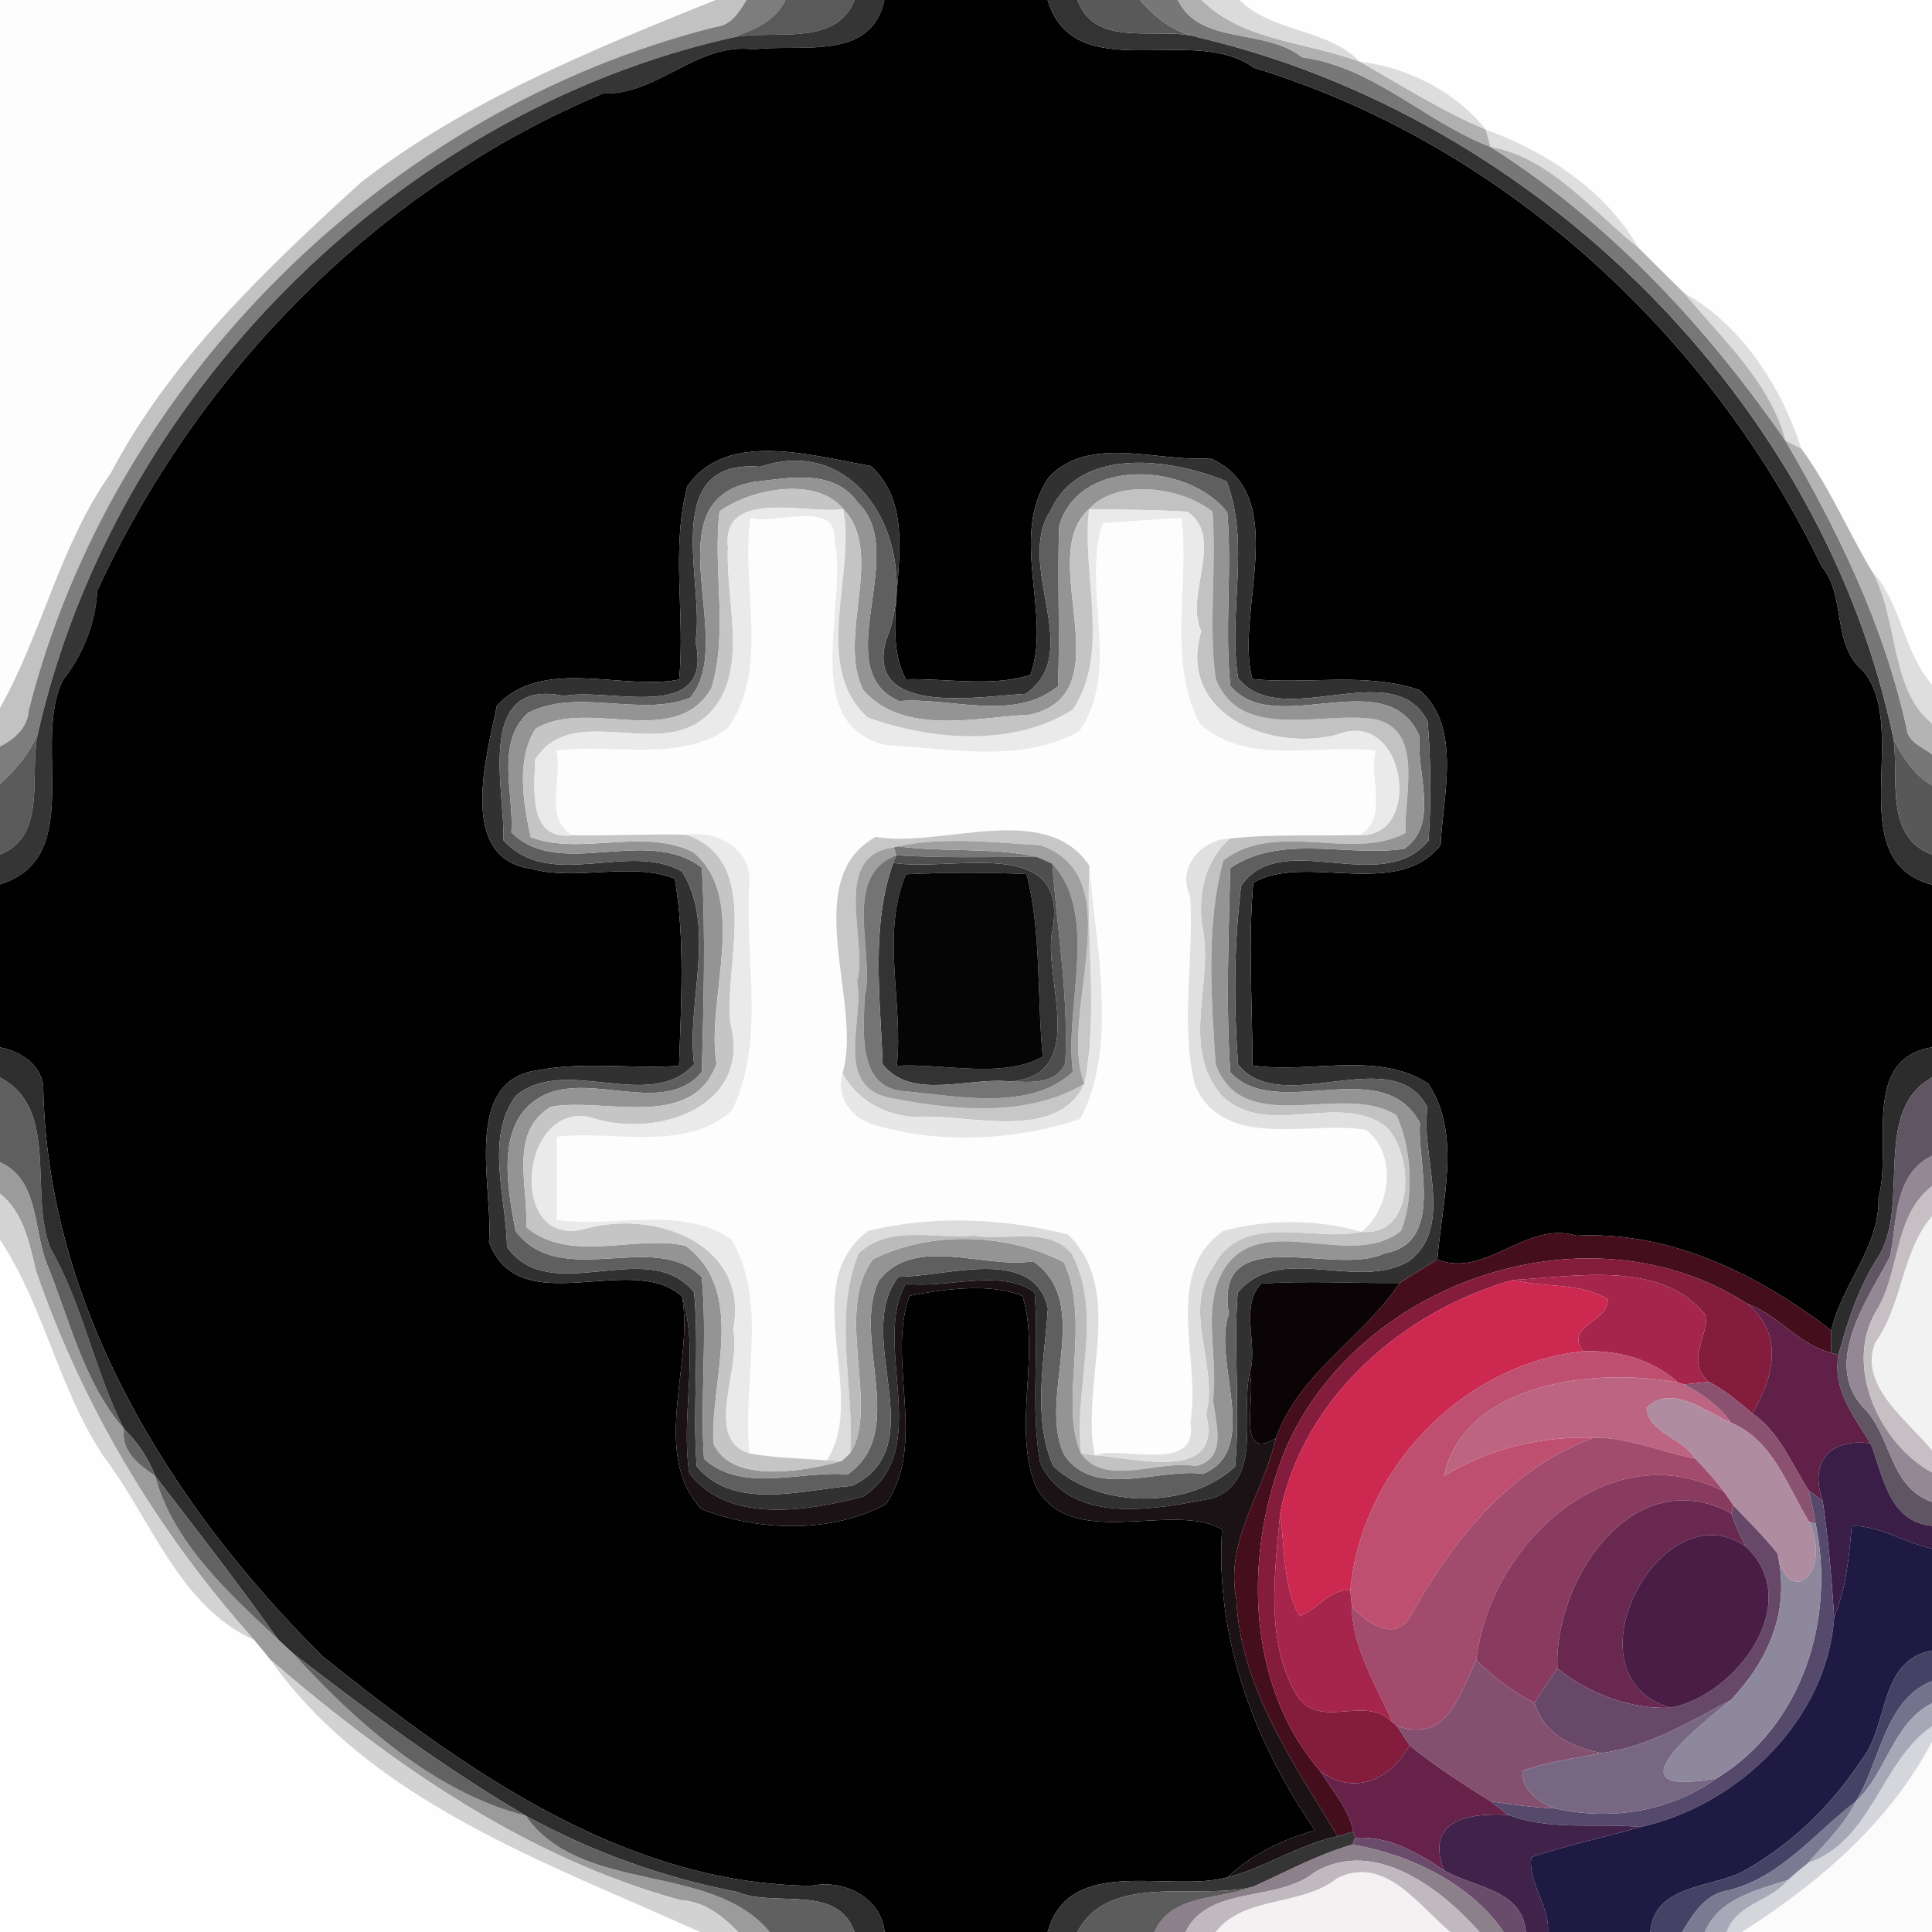 <?xml version="1.0" encoding="UTF-8" ?>
<!DOCTYPE svg PUBLIC "-//W3C//DTD SVG 1.1//EN" "http://www.w3.org/Graphics/SVG/1.1/DTD/svg11.dtd">
<svg width="250pt" height="250pt" viewBox="0 0 250 250" version="1.1" xmlns="http://www.w3.org/2000/svg">
<g id="#fdfdfdff">
<path fill="#fdfdfd" opacity="1.00" d=" M 0.00 0.00 L 92.59 0.00 C 76.79 6.39 60.44 12.95 46.66 23.64 C 34.45 34.80 22.12 46.42 14.32 61.25 C 7.77 70.50 5.47 81.88 0.00 91.60 L 0.00 0.00 Z" />
<path fill="#fdfdfd" opacity="1.00" d=" M 97.10 66.99 C 100.04 68.07 108.40 64.36 108.00 70.00 C 109.79 77.94 103.24 93.84 114.64 96.41 C 122.75 96.81 132.15 98.85 139.63 94.63 C 145.20 86.79 139.89 76.04 142.69 67.68 C 145.24 67.51 150.35 67.17 152.90 67.00 C 153.96 75.75 150.98 85.56 155.29 93.69 C 161.42 99.20 170.66 96.18 178.03 97.14 C 177.07 100.48 179.75 105.87 175.94 108.05 C 170.34 108.21 164.72 107.90 159.15 108.50 C 155.62 108.61 152.18 112.09 154.01 116.00 C 154.52 124.05 152.71 132.50 154.61 140.38 C 158.38 149.04 169.48 144.95 176.73 146.20 C 180.86 149.17 179.97 156.44 176.18 159.40 C 170.37 157.73 164.22 157.75 158.36 159.25 C 150.33 164.65 155.48 176.13 154.03 184.02 C 155.18 190.84 145.24 187.01 141.66 188.31 C 139.77 178.98 145.72 167.18 138.24 159.76 C 129.95 157.63 120.79 157.22 112.32 159.28 C 102.93 166.40 112.51 180.44 106.98 188.97 C 103.65 188.71 100.28 188.68 96.99 188.07 C 95.97 179.00 99.53 168.68 94.63 160.37 C 88.06 155.87 79.47 158.95 72.02 157.87 C 72.02 155.18 72.03 149.79 72.04 147.09 C 79.39 146.20 88.60 149.19 94.71 143.69 C 99.20 134.60 96.24 123.72 96.99 114.01 C 97.08 109.72 92.66 107.42 88.84 108.02 C 83.91 107.88 78.98 108.19 74.06 108.08 C 70.29 105.85 72.88 100.49 71.98 97.13 C 79.23 96.11 87.88 98.80 94.21 94.21 C 99.67 86.33 95.83 75.86 97.10 66.99 M 113.33 108.29 C 103.21 113.87 111.73 129.80 109.02 138.86 C 108.16 142.10 110.22 144.81 113.32 145.61 C 121.83 148.12 131.74 147.52 139.79 144.78 C 144.96 135.12 141.49 120.71 140.98 112.06 C 135.37 103.48 121.74 109.79 113.33 108.29 Z" />
</g>
<g id="#c2c2c2ff">
<path fill="#c2c2c2" opacity="1.00" d=" M 92.59 0.00 L 96.60 0.00 C 95.64 1.58 94.62 3.30 92.59 3.49 C 49.97 14.19 14.54 49.40 3.73 91.87 C 3.59 94.16 1.91 95.62 0.00 96.60 L 0.00 91.60 C 5.47 81.88 7.77 70.50 14.32 61.25 C 22.12 46.42 34.45 34.80 46.66 23.64 C 60.44 12.95 76.79 6.39 92.59 0.00 Z" />
<path fill="#c2c2c2" opacity="1.00" d=" M 140.92 65.89 C 144.28 61.97 152.74 62.85 156.90 66.21 C 157.43 73.35 156.36 80.64 157.29 87.72 C 160.35 96.15 171.34 91.93 177.94 93.08 C 184.34 94.45 181.63 103.12 181.88 107.78 C 175.02 111.51 165.17 106.07 158.31 111.33 C 156.01 119.80 156.75 129.04 157.30 137.72 C 160.97 147.50 173.68 139.90 180.69 144.30 C 182.71 148.62 183.02 155.09 181.27 159.29 C 174.72 164.50 163.22 156.41 158.34 164.32 C 155.42 169.24 157.70 175.62 156.96 181.01 C 157.23 184.07 159.01 188.72 154.67 189.72 C 150.19 188.80 142.95 192.53 139.89 188.07 C 140.33 188.13 141.22 188.25 141.66 188.31 C 146.26 188.50 158.43 192.12 156.06 182.99 C 157.73 176.75 152.91 169.62 156.96 163.98 C 160.74 156.53 169.93 160.82 176.18 159.40 C 183.27 160.07 182.97 149.13 179.26 145.72 C 173.14 141.23 163.99 147.42 158.14 141.80 C 152.56 135.44 157.22 127.06 155.54 119.65 C 155.02 115.54 155.97 111.29 159.15 108.50 C 164.72 107.90 170.34 108.21 175.94 108.05 C 184.23 108.48 181.92 91.44 172.98 95.08 C 164.29 97.28 152.30 92.40 155.43 81.69 C 153.25 76.79 158.54 69.65 153.65 66.21 C 149.40 65.96 145.16 65.95 140.92 65.89 Z" />
</g>
<g id="#7d7d7dff">
<path fill="#7d7d7d" opacity="1.00" d=" M 96.60 0.00 L 101.63 0.00 C 100.33 2.78 97.47 3.87 94.78 4.86 C 51.19 14.64 14.78 51.47 4.93 94.82 C 3.90 97.45 2.05 99.58 0.00 101.47 L 0.00 96.60 C 1.91 95.62 3.59 94.16 3.73 91.87 C 14.54 49.40 49.97 14.19 92.59 3.49 C 94.62 3.30 95.64 1.58 96.60 0.00 Z" />
</g>
<g id="#5a5a5aff">
<path fill="#5a5a5a" opacity="1.00" d=" M 101.63 0.00 L 110.59 0.00 C 108.09 6.22 100.07 3.76 94.78 4.86 C 97.47 3.87 100.33 2.78 101.63 0.00 Z" />
<path fill="#5a5a5a" opacity="1.00" d=" M 0.00 101.47 C 2.05 99.58 3.90 97.45 4.93 94.82 C 3.69 100.09 6.23 108.10 0.00 110.58 L 0.00 101.47 Z" />
</g>
<g id="#353535ff">
<path fill="#353535" opacity="1.00" d=" M 110.59 0.00 L 114.44 0.00 C 112.78 8.00 103.63 5.63 97.52 6.39 C 90.16 5.45 85.20 12.31 78.00 12.11 C 48.98 24.29 25.65 48.02 12.59 76.44 C 12.34 80.75 10.74 84.71 8.11 88.06 C 4.13 96.19 11.15 111.01 0.00 114.44 L 0.00 110.58 C 6.23 108.10 3.69 100.09 4.93 94.82 C 14.78 51.47 51.19 14.64 94.78 4.86 C 100.07 3.76 108.09 6.22 110.59 0.00 Z" />
</g>
<g id="#010101ff">
<path fill="#010101" opacity="1.00" d=" M 114.44 0.00 L 135.56 0.00 C 139.00 11.44 154.38 2.97 162.26 8.77 C 194.27 18.53 221.25 43.14 235.72 73.28 C 238.98 77.24 236.92 83.32 241.13 86.86 C 247.32 94.38 238.06 111.31 250.00 114.48 L 250.00 135.52 C 240.73 137.08 244.91 148.43 243.08 155.01 C 243.24 161.40 238.33 166.15 236.96 172.16 C 227.60 164.93 216.09 159.25 204.00 159.90 C 197.46 157.89 192.28 165.47 186.00 162.98 C 186.54 155.56 189.21 146.80 184.80 140.20 C 178.24 135.93 169.50 138.98 162.07 137.87 C 162.07 130.00 161.49 122.08 162.17 114.23 C 168.87 110.32 180.77 116.52 186.41 109.35 C 186.68 103.18 189.23 93.98 183.68 89.30 C 176.76 86.92 169.22 88.60 162.06 87.87 C 159.68 79.20 167.30 64.14 156.62 59.30 C 149.96 59.85 141.04 56.17 135.73 61.74 C 130.46 69.36 136.18 79.53 133.33 87.34 C 128.42 88.92 122.45 87.77 117.22 87.90 C 113.05 80.15 120.34 67.27 112.68 60.30 C 105.31 59.04 93.98 55.52 88.93 62.95 C 86.81 70.98 88.68 79.65 87.88 87.94 C 80.47 89.38 70.15 84.95 64.30 91.32 C 62.96 97.86 59.17 111.01 68.65 112.40 C 74.60 114.06 81.77 111.45 87.32 113.71 C 88.65 121.38 88.14 129.90 87.87 137.92 C 81.80 138.36 75.60 137.32 69.59 138.49 C 59.57 139.80 63.94 154.20 63.27 160.70 C 67.20 171.25 81.73 161.80 88.27 167.78 C 89.81 176.45 84.13 188.04 90.74 195.26 C 98.02 198.14 107.54 198.50 114.63 194.63 C 120.07 186.81 114.64 175.89 117.70 167.67 C 121.97 166.85 128.06 165.92 132.32 167.71 C 134.65 175.30 131.04 184.36 133.92 192.06 C 138.18 201.02 151.79 194.12 158.13 197.92 C 157.24 212.03 162.29 225.37 170.15 236.83 C 165.97 238.07 162.04 239.86 158.86 242.92 C 151.25 244.99 138.37 239.88 135.56 250.00 L 114.47 250.00 C 113.97 245.51 109.22 243.14 104.98 244.02 C 80.72 243.77 60.08 229.01 41.72 214.31 C 21.90 194.61 6.00 168.85 5.59 140.40 C 5.13 137.60 2.58 136.04 0.00 135.53 L 0.00 114.44 C 11.15 111.01 4.13 96.19 8.11 88.06 C 10.74 84.71 12.34 80.75 12.59 76.44 C 25.65 48.02 48.98 24.29 78.00 12.11 C 85.20 12.31 90.16 5.45 97.52 6.39 C 103.63 5.63 112.78 8.00 114.44 0.00 Z" />
</g>
<g id="#333333ff">
<path fill="#333333" opacity="1.00" d=" M 135.56 0.00 L 139.42 0.00 C 141.77 6.51 150.12 3.25 155.19 4.87 C 198.68 15.13 236.02 51.81 245.06 95.81 C 245.66 101.01 243.92 108.31 250.00 110.58 L 250.00 114.48 C 238.06 111.31 247.32 94.38 241.13 86.86 C 236.92 83.32 238.98 77.24 235.72 73.28 C 221.25 43.14 194.27 18.53 162.26 8.77 C 154.38 2.97 139.00 11.44 135.56 0.00 Z" />
<path fill="#333333" opacity="1.00" d=" M 114.22 137.72 C 113.91 129.14 112.67 119.85 115.58 111.65 C 123.32 112.91 138.91 107.70 136.07 120.99 C 135.27 127.28 140.73 139.06 130.79 139.95 C 125.36 139.31 117.99 142.49 114.22 137.72 M 117.23 113.13 C 113.95 120.85 116.92 129.79 116.05 137.91 C 122.18 137.58 129.62 139.64 134.93 136.74 C 134.17 128.94 134.78 120.70 132.83 113.10 C 127.63 112.87 122.43 112.88 117.23 113.13 Z" />
</g>
<g id="#595959ff">
<path fill="#595959" opacity="1.00" d=" M 139.42 0.00 L 147.53 0.00 C 149.55 2.39 152.07 4.26 155.19 4.87 C 150.12 3.25 141.77 6.51 139.42 0.00 Z" />
</g>
<g id="#777777ff">
<path fill="#777777" opacity="1.00" d=" M 147.53 0.00 L 152.42 0.00 C 155.27 5.93 163.68 3.55 168.48 7.41 C 177.85 8.69 184.37 15.74 192.90 19.02 C 208.26 28.75 220.78 42.19 231.04 57.03 C 237.88 68.75 243.82 80.98 246.73 94.31 C 246.93 96.07 248.77 96.65 250.00 97.60 L 250.00 101.64 C 247.70 100.31 246.29 98.08 245.06 95.81 C 236.02 51.81 198.68 15.13 155.19 4.87 C 152.07 4.26 149.55 2.39 147.53 0.00 Z" />
<path fill="#777777" opacity="1.00" d=" M 116.20 109.51 C 122.12 110.31 128.21 109.60 134.11 110.86 C 128.06 110.90 122.01 111.03 115.97 110.68 L 115.65 109.65 Z" />
</g>
<g id="#b0b0b0ff">
<path fill="#b0b0b0" opacity="1.00" d=" M 152.42 0.00 L 155.48 0.00 C 160.81 5.32 169.19 5.43 176.00 8.00 C 181.37 11.04 186.54 14.37 192.26 16.76 C 192.42 17.33 192.74 18.46 192.90 19.02 C 184.37 15.74 177.85 8.69 168.48 7.41 C 163.68 3.55 155.27 5.93 152.42 0.00 Z" />
</g>
<g id="#dbdbdbff">
<path fill="#dbdbdb" opacity="1.00" d=" M 155.48 0.00 L 160.42 0.00 C 164.77 4.26 171.75 3.62 176.00 8.00 C 169.19 5.43 160.81 5.32 155.48 0.00 Z" />
</g>
<g id="#fefefeff">
<path fill="#fefefe" opacity="1.00" d=" M 160.42 0.00 L 250.00 0.00 L 250.00 88.59 C 246.23 84.28 246.08 78.05 242.15 73.79 C 239.05 68.59 236.69 62.94 233.08 58.05 C 230.58 50.14 225.29 41.95 217.94 37.93 C 215.94 35.99 213.97 34.02 212.00 32.05 C 207.81 24.67 200.11 19.64 192.26 16.76 C 188.48 11.96 182.10 8.66 176.00 8.00 C 171.75 3.62 164.77 4.26 160.42 0.00 Z" />
<path fill="#fefefe" opacity="1.00" d=" M 0.00 160.41 C 5.76 169.12 7.61 179.86 13.49 188.58 C 19.59 196.58 23.13 207.82 32.89 212.21 C 33.61 213.06 34.31 213.92 35.01 214.79 C 48.02 233.19 70.95 241.11 90.61 250.00 L 0.00 250.00 L 0.00 160.41 Z" />
</g>
<g id="#ddddddff">
<path fill="#dddddd" opacity="1.00" d=" M 176.00 8.00 C 182.10 8.66 188.48 11.96 192.26 16.76 C 186.54 14.37 181.37 11.04 176.00 8.00 Z" />
</g>
<g id="#dededeff">
<path fill="#dedede" opacity="1.00" d=" M 192.26 16.76 C 200.11 19.64 207.81 24.67 212.00 32.05 C 206.07 27.36 200.66 20.39 192.90 19.02 C 192.74 18.46 192.42 17.33 192.26 16.76 Z" />
<path fill="#dedede" opacity="1.00" d=" M 217.94 37.93 C 225.29 41.95 230.58 50.14 233.08 58.05 C 232.57 57.80 231.55 57.29 231.04 57.03 C 229.11 49.51 222.78 43.79 217.94 37.93 Z" />
<path fill="#dedede" opacity="1.00" d=" M 242.15 73.79 C 246.08 78.05 246.23 84.28 250.00 88.59 L 250.00 93.62 C 244.48 89.24 245.69 79.85 242.15 73.79 Z" />
</g>
<g id="#b3b3b3ff">
<path fill="#b3b3b3" opacity="1.00" d=" M 192.90 19.02 C 200.66 20.39 206.07 27.36 212.00 32.05 C 213.97 34.02 215.94 35.99 217.94 37.93 C 222.78 43.79 229.11 49.51 231.04 57.03 C 220.78 42.19 208.26 28.75 192.90 19.02 Z" />
</g>
<g id="#b4b4b4ff">
<path fill="#b4b4b4" opacity="1.00" d=" M 231.04 57.03 C 231.55 57.29 232.57 57.80 233.08 58.05 C 236.69 62.94 239.05 68.59 242.15 73.79 C 245.69 79.85 244.48 89.24 250.00 93.62 L 250.00 97.60 C 248.77 96.65 246.93 96.07 246.73 94.31 C 243.82 80.98 237.88 68.75 231.04 57.03 Z" />
</g>
<g id="#313131ff">
<path fill="#313131" opacity="1.00" d=" M 88.93 62.95 C 93.98 55.52 105.31 59.04 112.68 60.30 C 120.34 67.27 113.05 80.15 117.22 87.90 C 122.45 87.77 128.42 88.92 133.33 87.34 C 136.18 79.53 130.46 69.36 135.73 61.74 C 141.04 56.17 149.96 59.85 156.62 59.30 C 167.30 64.14 159.68 79.20 162.06 87.87 C 169.22 88.60 176.76 86.92 183.68 89.30 C 189.23 93.98 186.68 103.18 186.41 109.35 C 180.77 116.52 168.87 110.32 162.17 114.23 C 161.49 122.08 162.07 130.00 162.07 137.87 C 169.50 138.98 178.24 135.93 184.80 140.20 C 189.21 146.80 186.54 155.56 186.00 162.98 C 184.37 163.99 182.72 164.97 181.11 166.02 C 175.14 166.08 169.15 165.69 163.20 166.11 C 160.33 169.09 162.90 174.18 161.69 177.76 C 160.52 182.93 163.49 191.57 156.88 193.89 C 149.68 195.25 138.59 197.55 134.61 189.36 C 133.30 182.12 134.51 174.56 133.87 167.22 C 129.40 164.04 122.43 166.83 117.21 166.10 C 112.70 174.03 120.94 187.59 111.66 193.68 C 104.60 195.48 94.36 197.31 89.20 190.65 C 88.05 183.13 90.53 175.05 88.27 167.78 C 81.73 161.80 67.20 171.25 63.27 160.70 C 63.94 154.20 59.57 139.80 69.59 138.49 C 75.60 137.32 81.80 138.36 87.87 137.92 C 88.14 129.90 88.65 121.38 87.32 113.71 C 81.77 111.45 74.60 114.06 68.65 112.40 C 59.17 111.01 62.96 97.86 64.30 91.32 C 70.15 84.95 80.47 89.38 87.88 87.94 C 88.68 79.65 86.81 70.98 88.93 62.95 M 98.37 60.40 C 85.07 59.29 91.32 75.68 89.99 83.01 C 92.45 93.82 78.67 88.87 73.00 90.06 C 61.36 87.60 65.37 102.34 65.15 108.73 C 71.18 115.38 81.34 108.82 88.25 112.77 C 92.78 120.00 88.79 129.68 89.82 137.71 C 84.17 144.04 73.17 136.46 66.77 141.77 C 62.69 147.24 65.57 155.21 65.60 161.36 C 71.28 169.34 83.84 159.82 89.82 167.23 C 90.50 174.70 89.60 182.24 90.15 189.74 C 94.98 195.60 103.97 192.73 110.26 192.27 C 120.95 187.13 110.24 172.99 116.25 165.22 C 122.54 165.21 133.75 161.15 135.60 169.29 C 135.17 175.98 133.54 183.41 136.29 189.71 C 142.24 195.29 153.93 195.31 159.82 189.77 C 160.50 182.30 159.60 174.75 160.15 167.26 C 165.66 160.71 175.40 167.12 182.26 163.23 C 188.33 158.76 183.74 149.58 184.72 143.33 C 180.30 134.61 165.83 144.84 160.21 137.75 C 159.64 130.10 159.67 122.19 160.60 114.63 C 165.77 107.00 178.80 116.18 184.85 108.77 C 185.20 103.63 185.16 98.48 184.73 93.33 C 180.29 84.61 165.83 94.84 160.21 87.75 C 158.86 79.37 161.85 70.23 158.71 62.28 C 151.74 59.39 139.86 57.63 135.99 65.99 C 131.18 73.18 140.44 84.36 132.74 89.78 C 127.13 90.06 111.84 92.86 114.66 82.85 C 119.29 71.53 111.72 55.93 98.37 60.40 Z" />
</g>
<g id="#5f5f5fff">
<path fill="#5f5f5f" opacity="1.00" d=" M 98.37 60.40 C 111.72 55.93 119.29 71.53 114.66 82.85 C 111.84 92.86 127.13 90.06 132.74 89.78 C 140.44 84.36 131.18 73.18 135.99 65.99 C 139.86 57.63 151.74 59.39 158.71 62.28 C 161.85 70.23 158.86 79.37 160.21 87.75 C 165.83 94.84 180.29 84.61 184.73 93.33 C 185.16 98.48 185.20 103.63 184.85 108.77 C 178.80 116.18 165.77 107.00 160.60 114.63 C 159.67 122.19 159.64 130.10 160.21 137.75 C 165.83 144.84 180.30 134.61 184.72 143.33 C 183.74 149.58 188.33 158.76 182.26 163.23 C 175.40 167.12 165.66 160.71 160.15 167.26 C 159.60 174.75 160.50 182.30 159.82 189.77 C 153.93 195.31 142.24 195.29 136.29 189.71 C 133.54 183.41 135.17 175.98 135.60 169.29 C 133.75 161.15 122.54 165.21 116.25 165.22 C 110.24 172.99 120.95 187.13 110.26 192.27 C 103.97 192.73 94.98 195.60 90.15 189.74 C 89.60 182.24 90.50 174.70 89.82 167.23 C 83.84 159.82 71.28 169.34 65.60 161.36 C 65.57 155.21 62.69 147.24 66.77 141.77 C 73.17 136.46 84.17 144.04 89.82 137.71 C 88.79 129.68 92.78 120.00 88.25 112.77 C 81.34 108.82 71.18 115.38 65.15 108.73 C 65.37 102.34 61.36 87.60 73.00 90.06 C 78.67 88.87 92.45 93.82 89.99 83.01 C 91.32 75.68 85.07 59.29 98.37 60.40 M 97.38 62.39 C 84.12 64.89 95.55 83.05 89.29 90.30 C 82.86 92.85 74.65 88.93 68.28 92.28 C 64.08 96.19 66.53 102.77 66.17 107.71 C 72.42 113.96 83.61 106.76 90.81 112.27 C 91.34 121.06 91.03 129.91 90.82 138.71 C 85.87 144.65 76.17 138.41 69.95 141.94 C 63.91 145.28 65.76 154.11 66.71 159.29 C 72.55 167.10 84.78 159.02 90.79 165.25 C 91.58 173.06 90.56 180.95 91.10 188.78 C 96.13 193.29 103.67 190.25 109.68 190.79 C 117.65 185.23 110.12 173.19 113.72 165.72 C 118.30 159.73 127.38 164.25 133.69 163.21 C 141.66 168.77 134.12 180.80 137.72 188.28 C 141.63 194.04 150.00 189.92 155.67 190.72 C 163.30 187.56 156.80 176.15 159.01 170.00 C 156.98 157.73 172.86 165.32 179.13 162.18 C 186.97 160.92 183.35 150.43 183.74 145.32 C 178.91 136.17 165.16 145.27 159.20 138.75 C 158.61 129.98 159.00 121.12 159.19 112.33 C 165.84 107.82 174.28 110.94 181.71 109.83 C 186.35 106.63 183.21 99.92 183.71 95.34 C 179.55 85.48 164.98 95.73 159.21 88.75 C 158.44 81.30 159.45 73.76 158.81 66.30 C 153.78 59.82 139.62 59.09 137.06 68.06 C 136.79 74.96 137.19 81.88 136.90 88.79 C 131.21 93.49 122.97 90.18 116.33 90.72 C 106.95 86.55 117.86 71.55 110.98 65.02 C 107.87 60.58 102.02 61.85 97.38 62.39 Z" />
<path fill="#5f5f5f" opacity="1.00" d=" M 0.00 139.42 C 7.78 143.43 3.70 154.52 6.54 161.55 C 10.76 168.94 12.23 177.44 16.05 184.92 C 10.69 178.73 8.99 170.62 5.94 163.24 C 4.36 159.00 4.96 152.57 0.00 150.40 L 0.00 139.42 Z" />
</g>
<g id="#949494ff">
<path fill="#949494" opacity="1.00" d=" M 97.38 62.39 C 102.02 61.85 107.87 60.58 110.98 65.02 C 117.86 71.55 106.95 86.55 116.33 90.72 C 122.97 90.18 131.21 93.49 136.90 88.79 C 137.19 81.88 136.79 74.96 137.06 68.06 C 139.62 59.09 153.78 59.82 158.81 66.30 C 159.45 73.76 158.44 81.30 159.21 88.75 C 164.98 95.73 179.55 85.48 183.71 95.34 C 183.21 99.92 186.35 106.63 181.71 109.83 C 174.28 110.94 165.84 107.82 159.19 112.33 C 159.00 121.12 158.61 129.98 159.20 138.75 C 165.16 145.27 178.91 136.17 183.74 145.32 C 183.35 150.43 186.97 160.92 179.13 162.18 C 172.86 165.32 156.98 157.73 159.01 170.00 C 156.80 176.15 163.30 187.56 155.67 190.72 C 150.00 189.92 141.63 194.04 137.72 188.28 C 134.12 180.80 141.66 168.77 133.69 163.21 C 127.38 164.25 118.30 159.73 113.72 165.72 C 110.12 173.19 117.65 185.23 109.68 190.79 C 103.67 190.25 96.13 193.29 91.10 188.78 C 90.56 180.95 91.58 173.06 90.79 165.25 C 84.78 159.02 72.55 167.10 66.71 159.29 C 65.76 154.11 63.91 145.28 69.95 141.94 C 76.17 138.41 85.87 144.65 90.82 138.71 C 91.03 129.91 91.34 121.06 90.81 112.27 C 83.61 106.76 72.42 113.96 66.17 107.71 C 66.53 102.77 64.08 96.19 68.28 92.28 C 74.65 88.93 82.86 92.85 89.29 90.30 C 95.55 83.05 84.12 64.89 97.38 62.39 M 93.11 66.18 C 92.21 73.71 94.28 81.79 92.06 89.05 C 87.34 97.14 76.03 90.20 69.30 94.31 C 66.69 98.38 67.79 104.21 68.67 108.32 C 75.07 110.79 83.28 107.04 89.72 110.27 C 97.04 116.40 91.29 129.31 92.72 137.67 C 89.49 146.43 78.13 141.96 71.31 143.21 C 65.76 146.43 68.40 153.59 68.09 158.79 C 73.80 163.57 82.04 159.75 88.70 161.19 C 96.70 167.14 91.92 178.48 92.31 186.74 C 94.83 192.68 106.18 189.81 108.91 189.06 C 109.19 188.80 109.74 188.28 110.02 188.02 C 113.86 182.19 107.84 169.54 112.99 162.94 C 120.35 159.21 130.42 159.56 137.66 163.34 C 141.27 171.06 136.96 181.49 139.89 188.07 C 142.95 192.53 150.19 188.80 154.67 189.72 C 159.01 188.72 157.23 184.07 156.96 181.01 C 157.70 175.62 155.42 169.24 158.34 164.32 C 163.22 156.41 174.72 164.50 181.27 159.29 C 183.02 155.09 182.71 148.62 180.69 144.30 C 173.68 139.90 160.97 147.50 157.30 137.72 C 156.75 129.04 156.01 119.80 158.31 111.33 C 165.17 106.07 175.02 111.51 181.88 107.78 C 181.63 103.12 184.34 94.45 177.94 93.08 C 171.34 91.93 160.35 96.15 157.29 87.72 C 156.36 80.64 157.43 73.35 156.90 66.21 C 152.74 62.85 144.28 61.97 140.92 65.89 C 133.83 72.10 145.58 89.51 133.38 92.47 C 126.52 92.79 116.93 95.29 111.71 89.30 C 108.21 82.44 114.59 71.53 109.11 65.86 C 105.72 61.66 97.29 63.14 93.11 66.18 Z" />
</g>
<g id="#c5c5c5ff">
<path fill="#c5c5c5" opacity="1.00" d=" M 93.11 66.18 C 97.29 63.14 105.72 61.66 109.11 65.86 C 104.77 66.67 93.32 62.98 94.20 70.85 C 93.81 78.09 97.54 88.53 90.42 93.43 C 84.06 97.62 73.77 91.07 69.26 98.30 C 69.14 102.01 68.30 108.82 74.06 108.08 C 78.98 108.19 83.91 107.88 88.84 108.02 C 98.73 111.46 93.66 124.62 94.53 132.45 C 97.39 143.46 84.62 147.44 76.33 144.56 C 67.11 142.59 65.62 162.05 76.00 158.93 C 85.02 156.55 97.01 161.05 94.88 172.04 C 95.99 177.22 90.93 186.16 96.99 188.07 C 100.28 188.68 103.65 188.71 106.98 188.97 C 107.46 188.99 108.43 189.04 108.91 189.06 C 106.18 189.81 94.83 192.68 92.31 186.74 C 91.92 178.48 96.70 167.14 88.70 161.19 C 82.04 159.75 73.80 163.57 68.09 158.79 C 68.40 153.59 65.76 146.43 71.31 143.21 C 78.13 141.96 89.49 146.43 92.72 137.67 C 91.29 129.31 97.04 116.40 89.72 110.27 C 83.28 107.04 75.07 110.79 68.67 108.32 C 67.79 104.21 66.69 98.38 69.30 94.31 C 76.03 90.20 87.34 97.14 92.06 89.05 C 94.28 81.79 92.21 73.71 93.11 66.18 Z" />
</g>
<g id="#eaeaeaff">
<path fill="#eaeaea" opacity="1.00" d=" M 94.20 70.85 C 93.32 62.98 104.77 66.67 109.11 65.86 C 110.78 74.37 104.96 86.12 112.27 92.83 C 120.57 95.82 131.16 96.68 138.80 91.82 C 143.76 84.46 139.90 74.27 140.92 65.89 C 145.16 65.95 149.40 65.96 153.65 66.21 C 158.54 69.65 153.25 76.79 155.43 81.69 C 152.30 92.40 164.29 97.28 172.98 95.08 C 181.92 91.44 184.23 108.48 175.94 108.05 C 179.75 105.87 177.07 100.48 178.03 97.14 C 170.66 96.18 161.42 99.20 155.29 93.69 C 150.98 85.56 153.96 75.75 152.90 67.00 C 150.35 67.17 145.24 67.51 142.69 67.68 C 139.89 76.04 145.20 86.79 139.63 94.63 C 132.15 98.85 122.75 96.81 114.64 96.41 C 103.24 93.84 109.79 77.94 108.00 70.00 C 108.40 64.36 100.04 68.07 97.10 66.99 C 95.83 75.86 99.67 86.33 94.21 94.21 C 87.88 98.80 79.23 96.11 71.98 97.13 C 72.88 100.49 70.29 105.85 74.06 108.08 C 68.30 108.82 69.14 102.01 69.26 98.30 C 73.77 91.07 84.06 97.62 90.42 93.43 C 97.54 88.53 93.81 78.09 94.20 70.85 Z" />
<path fill="#eaeaea" opacity="1.00" d=" M 88.84 108.02 C 92.66 107.42 97.08 109.72 96.99 114.01 C 96.24 123.72 99.20 134.60 94.71 143.69 C 88.60 149.19 79.39 146.20 72.04 147.09 C 72.03 149.79 72.02 155.18 72.02 157.87 C 79.47 158.95 88.06 155.87 94.63 160.37 C 99.53 168.68 95.97 179.00 96.99 188.07 C 90.93 186.16 95.99 177.22 94.88 172.04 C 97.01 161.05 85.02 156.55 76.00 158.93 C 65.62 162.05 67.11 142.59 76.33 144.56 C 84.62 147.44 97.39 143.46 94.53 132.45 C 93.66 124.62 98.73 111.46 88.84 108.02 Z" />
</g>
<g id="#c4c4c4ff">
<path fill="#c4c4c4" opacity="1.00" d=" M 109.11 65.86 C 114.59 71.53 108.21 82.44 111.71 89.30 C 116.93 95.29 126.52 92.79 133.38 92.47 C 145.58 89.51 133.83 72.10 140.92 65.89 C 139.90 74.27 143.76 84.46 138.80 91.82 C 131.16 96.68 120.57 95.82 112.27 92.83 C 104.96 86.12 110.78 74.37 109.11 65.86 Z" />
</g>
<g id="#585858ff">
<path fill="#585858" opacity="1.00" d=" M 245.06 95.81 C 246.29 98.08 247.70 100.31 250.00 101.64 L 250.00 110.58 C 243.92 108.31 245.66 101.01 245.06 95.81 Z" />
</g>
<g id="#c7c7c7ff">
<path fill="#c7c7c7" opacity="1.00" d=" M 113.33 108.29 C 121.74 109.79 135.37 103.48 140.98 112.06 C 140.47 121.39 142.17 131.07 140.32 140.24 C 136.79 131.24 146.63 113.47 134.59 109.37 C 128.50 109.01 122.23 108.25 116.20 109.51 L 115.65 109.65 C 107.41 110.73 112.35 121.64 110.91 127.00 C 111.88 131.80 107.86 140.38 114.95 142.02 C 123.07 143.63 132.74 144.73 140.32 140.24 C 136.77 147.99 124.97 144.00 118.44 144.54 C 114.50 144.34 110.91 142.37 109.02 138.86 C 111.73 129.80 103.21 113.87 113.33 108.29 Z" />
</g>
<g id="#e0e0e0ff">
<path fill="#e0e0e0" opacity="1.00" d=" M 154.01 116.00 C 152.18 112.09 155.62 108.61 159.15 108.50 C 155.97 111.29 155.02 115.54 155.54 119.65 C 157.22 127.06 152.56 135.44 158.14 141.80 C 163.99 147.42 173.14 141.23 179.26 145.72 C 182.97 149.13 183.27 160.07 176.18 159.40 C 179.97 156.44 180.86 149.17 176.73 146.20 C 169.48 144.95 158.38 149.04 154.61 140.38 C 152.71 132.50 154.52 124.05 154.01 116.00 Z" />
</g>
<g id="#a0a0a0ff">
<path fill="#a0a0a0" opacity="1.00" d=" M 116.20 109.51 C 122.23 108.25 128.50 109.01 134.59 109.37 C 146.63 113.47 136.79 131.24 140.32 140.24 C 132.74 144.73 123.07 143.63 114.95 142.02 C 107.86 140.38 111.88 131.80 110.91 127.00 C 112.35 121.64 107.41 110.73 115.65 109.65 L 115.97 110.68 C 108.81 113.38 113.29 123.41 111.88 129.00 C 111.79 133.17 110.84 140.65 116.86 141.19 C 123.69 141.77 133.23 143.92 138.83 138.68 C 137.69 130.35 142.29 118.34 136.17 111.77 C 135.66 111.54 134.63 111.08 134.11 110.86 C 128.21 109.60 122.12 110.31 116.20 109.51 Z" />
</g>
<g id="#747474ff">
<path fill="#747474" opacity="1.00" d=" M 111.88 129.00 C 113.29 123.41 108.81 113.38 115.97 110.68 L 115.58 111.65 C 112.67 119.85 113.91 129.14 114.22 137.72 C 117.99 142.49 125.36 139.31 130.79 139.95 C 133.38 139.99 136.45 140.40 137.84 137.66 C 138.31 128.99 136.78 120.39 136.17 111.77 C 142.29 118.34 137.69 130.35 138.83 138.68 C 133.23 143.92 123.69 141.77 116.86 141.19 C 110.84 140.65 111.79 133.17 111.88 129.00 Z" />
</g>
<g id="#4f4f4fff">
<path fill="#4f4f4f" opacity="1.00" d=" M 115.97 110.68 C 122.01 111.03 128.06 110.90 134.11 110.86 C 134.63 111.08 135.66 111.54 136.17 111.77 C 136.78 120.39 138.31 128.99 137.84 137.66 C 136.45 140.40 133.38 139.99 130.79 139.95 C 140.73 139.06 135.27 127.28 136.07 120.99 C 138.91 107.70 123.32 112.91 115.58 111.65 L 115.97 110.68 Z" />
</g>
<g id="#e7e7e7ff">
<path fill="#e7e7e7" opacity="1.00" d=" M 140.98 112.06 C 141.49 120.71 144.96 135.12 139.79 144.78 C 131.74 147.52 121.83 148.12 113.32 145.61 C 110.22 144.81 108.16 142.10 109.02 138.86 C 110.91 142.37 114.50 144.34 118.44 144.54 C 124.97 144.00 136.77 147.99 140.32 140.24 C 142.17 131.07 140.47 121.39 140.98 112.06 Z" />
</g>
<g id="#050505ff">
<path fill="#050505" opacity="1.00" d=" M 117.23 113.13 C 122.43 112.88 127.63 112.87 132.83 113.10 C 134.78 120.70 134.17 128.94 134.93 136.74 C 129.62 139.64 122.18 137.58 116.05 137.91 C 116.92 129.79 113.95 120.85 117.23 113.13 Z" />
</g>
<g id="#2e2e2eff">
<path fill="#2e2e2e" opacity="1.00" d=" M 0.00 135.53 C 2.58 136.04 5.13 137.60 5.59 140.40 C 6.00 168.85 21.90 194.61 41.72 214.31 C 60.08 229.01 80.72 243.77 104.98 244.02 C 109.22 243.14 113.97 245.51 114.47 250.00 L 110.58 250.00 C 108.31 243.66 100.27 246.90 95.36 244.80 C 85.89 243.00 76.52 239.62 68.02 234.95 C 57.44 228.73 47.61 221.45 37.94 213.96 C 37.27 213.36 36.60 212.74 35.95 212.11 C 30.85 204.95 25.46 197.95 20.07 190.99 C 19.18 188.69 17.83 186.61 16.05 184.92 C 12.23 177.44 10.76 168.94 6.54 161.55 C 3.70 154.52 7.78 143.43 0.00 139.42 L 0.00 135.53 Z" />
</g>
<g id="#2d2c2dff">
<path fill="#2d2c2d" opacity="1.00" d=" M 243.08 155.01 C 244.91 148.43 240.73 137.08 250.00 135.52 L 250.00 139.43 C 242.29 143.74 247.10 155.41 243.26 162.29 C 240.62 166.27 239.13 170.77 237.89 175.34 L 236.97 175.07 C 236.97 174.35 236.96 172.89 236.96 172.16 C 238.33 166.15 243.24 161.40 243.08 155.01 Z" />
</g>
<g id="#605562ff">
<path fill="#605562" opacity="1.00" d=" M 243.26 162.29 C 247.10 155.41 242.29 143.74 250.00 139.43 L 250.00 149.57 C 245.01 151.98 245.53 158.07 244.57 162.64 C 241.56 168.25 235.90 176.32 241.00 182.01 C 244.84 185.69 244.35 192.36 250.00 194.35 L 250.00 197.45 C 244.37 196.90 243.70 190.96 242.05 186.79 C 239.89 183.28 237.11 179.87 237.89 175.34 C 239.13 170.77 240.62 166.27 243.26 162.29 Z" />
</g>
<g id="#938893ff">
<path fill="#938893" opacity="1.00" d=" M 244.57 162.64 C 245.53 158.07 245.01 151.98 250.00 149.57 L 250.00 153.50 C 244.95 157.41 245.97 164.60 242.75 169.70 C 238.54 176.89 243.32 186.92 250.00 190.53 L 250.00 194.35 C 244.35 192.36 244.84 185.69 241.00 182.01 C 235.90 176.32 241.56 168.25 244.57 162.64 Z" />
</g>
<g id="#9b9b9bff">
<path fill="#9b9b9b" opacity="1.00" d=" M 0.00 150.40 C 4.96 152.57 4.36 159.00 5.94 163.24 C 8.99 170.62 10.69 178.73 16.05 184.92 C 15.62 187.81 17.97 189.53 20.07 190.99 C 22.36 199.60 29.61 206.18 35.95 212.11 C 36.60 212.74 37.27 213.36 37.94 213.96 C 46.01 222.87 56.36 232.03 68.02 234.95 C 75.19 245.24 92.04 240.86 99.60 250.00 L 95.52 250.00 C 93.48 247.92 91.16 246.04 88.03 245.87 C 67.96 240.36 50.52 228.15 35.01 214.79 C 34.31 213.92 33.61 213.06 32.89 212.21 C 20.49 198.38 10.73 182.09 4.68 164.53 C 3.79 160.90 3.09 156.93 0.00 154.47 L 0.00 150.40 Z" />
</g>
<g id="#c6c0c5ff">
<path fill="#c6c0c5" opacity="1.00" d=" M 242.75 169.70 C 245.97 164.60 244.95 157.41 250.00 153.50 L 250.00 157.40 C 246.06 162.03 246.23 168.71 242.71 173.68 C 240.38 179.21 246.94 183.87 250.00 187.65 L 250.00 190.53 C 243.32 186.92 238.54 176.89 242.75 169.70 Z" />
</g>
<g id="#d3d3d3ff">
<path fill="#d3d3d3" opacity="1.00" d=" M 0.00 154.47 C 3.09 156.93 3.79 160.90 4.68 164.53 C 10.73 182.09 20.49 198.38 32.89 212.21 C 23.13 207.82 19.59 196.58 13.49 188.58 C 7.61 179.86 5.76 169.12 0.00 160.41 L 0.00 154.47 Z" />
</g>
<g id="#dcdcdcff">
<path fill="#dcdcdc" opacity="1.00" d=" M 112.32 159.28 C 120.79 157.22 129.95 157.63 138.24 159.76 C 145.72 167.18 139.77 178.98 141.66 188.31 C 141.22 188.25 140.33 188.13 139.89 188.07 C 138.87 179.59 142.84 170.30 138.71 162.30 C 135.74 158.56 130.01 160.68 126.02 159.90 C 121.14 160.41 115.06 158.37 111.10 162.22 C 107.76 170.52 110.58 179.42 110.02 188.02 C 109.74 188.28 109.19 188.80 108.91 189.06 C 108.43 189.04 107.46 188.99 106.98 188.97 C 112.51 180.44 102.93 166.40 112.32 159.28 Z" />
</g>
<g id="#dfdfdfff">
<path fill="#dfdfdf" opacity="1.00" d=" M 158.36 159.25 C 164.22 157.75 170.37 157.73 176.18 159.40 C 169.93 160.82 160.74 156.53 156.96 163.98 C 152.91 169.62 157.73 176.75 156.06 182.99 C 158.43 192.12 146.26 188.50 141.66 188.31 C 145.24 187.01 155.18 190.84 154.03 184.02 C 155.48 176.13 150.33 164.65 158.36 159.25 Z" />
</g>
<g id="#f3f2f3ff">
<path fill="#f3f2f3" opacity="1.00" d=" M 242.71 173.68 C 246.23 168.71 246.06 162.03 250.00 157.40 L 250.00 187.65 C 246.94 183.87 240.38 179.21 242.71 173.68 Z" />
</g>
<g id="#bbbbbbff">
<path fill="#bbbbbb" opacity="1.00" d=" M 111.10 162.22 C 115.06 158.37 121.14 160.41 126.02 159.90 C 130.01 160.68 135.74 158.56 138.71 162.30 C 142.84 170.30 138.87 179.59 139.89 188.07 C 136.96 181.49 141.27 171.06 137.66 163.34 C 130.42 159.56 120.35 159.21 112.99 162.94 C 107.84 169.54 113.86 182.19 110.02 188.02 C 110.58 179.42 107.76 170.52 111.10 162.22 Z" />
</g>
<g id="#440e1dff">
<path fill="#440e1d" opacity="1.00" d=" M 186.00 162.98 C 192.28 165.47 197.46 157.89 204.00 159.90 C 216.09 159.25 227.60 164.93 236.96 172.16 C 236.96 172.89 236.97 174.35 236.97 175.07 C 232.80 174.04 230.14 170.16 226.12 168.72 C 205.84 155.62 176.04 165.52 166.41 187.37 C 160.93 200.63 161.07 217.90 170.84 229.18 C 172.40 231.69 174.53 234.01 175.12 237.00 C 174.61 237.15 173.59 237.46 173.09 237.62 C 167.50 228.27 160.51 218.46 159.99 206.98 C 158.45 199.38 163.52 193.14 165.10 186.10 C 168.13 177.59 176.44 173.09 181.11 166.02 C 182.72 164.97 184.37 163.99 186.00 162.98 Z" />
</g>
<g id="#831c3dff">
<path fill="#831c3d" opacity="1.00" d=" M 166.41 187.37 C 176.04 165.52 205.84 155.62 226.12 168.72 C 230.87 172.66 229.55 178.22 226.75 182.89 C 224.97 181.39 223.19 179.85 221.10 178.81 C 218.18 176.27 220.84 173.26 220.80 170.30 C 215.08 162.91 203.76 165.24 195.77 165.62 C 181.61 169.64 168.60 180.85 165.66 195.77 C 164.97 203.42 163.68 212.27 167.73 219.26 C 170.73 224.07 176.56 219.18 180.15 222.83 L 180.77 223.34 C 181.30 224.17 181.85 225.01 182.40 225.84 C 179.85 230.40 175.17 232.39 170.84 229.18 C 161.07 217.90 160.93 200.63 166.41 187.37 Z" />
</g>
<g id="#a6254cff">
<path fill="#a6254c" opacity="1.00" d=" M 195.77 165.62 C 203.76 165.24 215.08 162.91 220.80 170.30 C 220.84 173.26 218.18 176.27 221.10 178.81 C 220.30 178.89 218.72 179.06 217.93 179.14 L 217.14 178.91 C 213.79 175.87 209.35 174.68 204.84 174.86 C 202.43 171.41 208.10 171.19 208.05 168.14 C 204.46 165.87 199.71 166.67 195.77 165.62 Z" />
</g>
<g id="#1a1214ff">
<path fill="#1a1214" opacity="1.00" d=" M 117.21 166.10 C 122.43 166.83 129.40 164.04 133.87 167.22 C 134.51 174.56 133.30 182.12 134.61 189.36 C 138.59 197.55 149.68 195.25 156.88 193.89 C 163.49 191.57 160.52 182.93 161.69 177.76 C 162.64 180.42 159.79 189.36 165.10 186.10 C 163.52 193.14 158.45 199.38 159.99 206.98 C 160.51 218.46 167.50 228.27 173.09 237.62 C 168.08 238.66 163.76 241.66 158.86 242.92 C 162.04 239.86 165.97 238.07 170.15 236.83 C 162.29 225.37 157.24 212.03 158.13 197.92 C 151.79 194.12 138.18 201.02 133.92 192.06 C 131.04 184.36 134.65 175.30 132.32 167.71 C 128.06 165.92 121.97 166.85 117.70 167.67 C 114.64 175.89 120.07 186.81 114.63 194.63 C 107.54 198.50 98.02 198.14 90.74 195.26 C 84.13 188.04 89.81 176.45 88.27 167.78 C 90.53 175.05 88.05 183.13 89.20 190.65 C 94.36 197.31 104.60 195.48 111.66 193.68 C 120.94 187.59 112.70 174.03 117.21 166.10 Z" />
</g>
<g id="#0b0406ff">
<path fill="#0b0406" opacity="1.00" d=" M 163.20 166.11 C 169.15 165.69 175.14 166.08 181.11 166.02 C 176.44 173.09 168.13 177.59 165.10 186.10 C 159.79 189.36 162.64 180.42 161.69 177.76 C 162.90 174.18 160.33 169.09 163.20 166.11 Z" />
</g>
<g id="#cd284fff">
<path fill="#cd284f" opacity="1.00" d=" M 165.66 195.77 C 168.60 180.85 181.61 169.64 195.77 165.62 C 199.71 166.67 204.46 165.87 208.05 168.14 C 208.10 171.19 202.43 171.41 204.84 174.86 C 189.19 176.52 176.20 190.16 174.73 205.77 C 171.92 205.61 170.54 208.32 168.13 209.13 C 165.99 205.04 166.24 200.23 165.66 195.77 Z" />
</g>
<g id="#612047ff">
<path fill="#612047" opacity="1.00" d=" M 226.12 168.72 C 230.14 170.16 232.80 174.04 236.97 175.07 L 237.89 175.34 C 237.11 179.87 239.89 183.28 242.05 186.79 C 237.46 186.07 233.91 188.61 235.85 194.18 C 235.40 193.86 234.50 193.20 234.05 192.88 C 231.80 189.41 230.28 185.31 226.75 182.89 C 229.55 178.22 230.87 172.66 226.12 168.72 Z" />
</g>
<g id="#bf4f70ff">
<path fill="#bf4f70" opacity="1.00" d=" M 174.73 205.77 C 176.20 190.16 189.19 176.52 204.84 174.86 C 209.35 174.68 213.79 175.87 217.14 178.91 C 206.68 176.92 189.53 178.77 186.85 190.99 C 192.68 187.41 199.34 185.85 206.20 186.04 C 195.43 190.04 188.17 199.05 182.73 208.74 C 180.80 212.71 177.00 210.21 174.92 207.86 C 174.87 207.34 174.78 206.29 174.73 205.77 Z" />
</g>
<g id="#bc6481ff">
<path fill="#bc6481" opacity="1.00" d=" M 186.85 190.99 C 189.53 178.77 206.68 176.92 217.14 178.91 L 217.93 179.14 C 220.25 180.40 222.49 181.89 224.01 184.11 C 220.79 182.68 216.28 178.98 213.07 182.18 C 213.29 185.40 217.78 186.05 219.35 188.74 C 214.96 187.90 210.71 185.97 206.20 186.04 C 199.34 185.85 192.68 187.41 186.85 190.99 Z" />
</g>
<g id="#8a5171ff">
<path fill="#8a5171" opacity="1.00" d=" M 217.93 179.14 C 218.72 179.06 220.30 178.89 221.10 178.81 C 223.19 179.85 224.97 181.39 226.75 182.89 C 230.28 185.31 231.80 189.41 234.05 192.88 C 234.39 194.29 234.74 195.71 234.94 197.16 L 234.10 196.92 C 231.21 192.24 229.46 186.42 224.01 184.11 C 222.49 181.89 220.25 180.40 217.93 179.14 Z" />
</g>
<g id="#af8ca0ff">
<path fill="#af8ca0" opacity="1.00" d=" M 213.07 182.18 C 216.28 178.98 220.79 182.68 224.01 184.11 C 229.46 186.42 231.21 192.24 234.10 196.92 C 237.14 203.55 231.47 208.27 230.00 201.03 C 228.25 198.81 226.22 196.85 224.29 194.80 C 223.98 194.34 223.34 193.42 223.02 192.96 C 221.90 191.46 220.65 190.07 219.35 188.74 C 217.78 186.05 213.29 185.40 213.07 182.18 Z" />
</g>
<g id="#646464ff">
<path fill="#646464" opacity="1.00" d=" M 16.05 184.92 C 17.83 186.61 19.18 188.69 20.07 190.99 C 17.97 189.53 15.62 187.81 16.05 184.92 Z" />
</g>
<g id="#a24b6cff">
<path fill="#a24b6c" opacity="1.00" d=" M 206.20 186.04 C 210.71 185.97 214.96 187.90 219.35 188.74 C 220.65 190.07 221.90 191.46 223.02 192.96 C 207.89 185.29 192.63 200.19 191.03 214.85 C 188.76 219.15 187.48 225.63 180.77 223.34 L 180.15 222.83 C 178.06 218.00 175.02 213.29 174.92 207.86 C 177.00 210.21 180.80 212.71 182.73 208.74 C 188.17 199.05 195.43 190.04 206.20 186.04 Z" />
</g>
<g id="#3b1e47ff">
<path fill="#3b1e47" opacity="1.00" d=" M 235.85 194.18 C 233.91 188.61 237.46 186.07 242.05 186.79 C 243.70 190.96 244.37 196.90 250.00 197.45 L 250.00 200.38 C 246.50 199.70 243.11 197.29 239.61 197.49 C 239.26 201.48 238.89 205.52 237.34 209.26 C 237.01 204.21 236.59 199.18 235.85 194.18 Z" />
</g>
<g id="#636363ff">
<path fill="#636363" opacity="1.00" d=" M 20.07 190.99 C 25.46 197.95 30.85 204.95 35.95 212.11 C 29.61 206.18 22.36 199.60 20.07 190.99 Z" />
</g>
<g id="#893b5fff">
<path fill="#893b5f" opacity="1.00" d=" M 191.03 214.85 C 192.63 200.19 207.89 185.29 223.02 192.96 C 223.34 193.42 223.98 194.34 224.29 194.80 L 224.04 195.84 C 211.32 188.95 201.01 204.51 201.53 215.90 C 200.51 217.35 199.53 218.83 198.56 220.32 C 195.72 218.98 193.29 216.99 191.03 214.85 Z" />
</g>
<g id="#554a6bff">
<path fill="#554a6b" opacity="1.00" d=" M 234.05 192.88 C 234.50 193.20 235.40 193.86 235.85 194.18 C 236.59 199.18 237.01 204.21 237.34 209.26 C 236.47 222.50 224.88 233.65 212.29 236.41 C 206.60 235.89 200.61 236.93 195.15 234.85 C 194.39 234.26 193.64 233.67 192.88 233.09 C 195.63 233.52 198.40 233.87 201.18 234.01 C 208.41 235.63 216.05 234.44 222.11 230.13 C 233.18 223.38 237.54 209.60 234.94 197.16 C 234.74 195.71 234.39 194.29 234.05 192.88 Z" />
</g>
<g id="#69284fff">
<path fill="#69284f" opacity="1.00" d=" M 201.53 215.90 C 201.01 204.51 211.32 188.95 224.04 195.84 C 224.52 197.31 225.16 198.73 225.89 200.11 C 214.94 192.46 202.06 216.87 216.15 220.98 C 210.92 221.20 205.58 219.14 201.53 215.90 Z" />
</g>
<g id="#684869ff">
<path fill="#684869" opacity="1.00" d=" M 224.29 194.80 C 226.22 196.85 228.25 198.81 230.00 201.03 C 231.68 208.44 228.89 214.74 223.98 219.98 C 218.66 222.81 213.31 226.05 207.21 226.85 C 203.38 226.08 199.73 224.35 198.56 220.32 C 199.53 218.83 200.51 217.35 201.53 215.90 C 205.58 219.14 210.92 221.20 216.15 220.98 C 224.54 219.44 233.71 207.45 225.89 200.11 C 225.16 198.73 224.52 197.31 224.04 195.84 L 224.29 194.80 Z" />
</g>
<g id="#a5254cff">
<path fill="#a5254c" opacity="1.00" d=" M 167.73 219.26 C 163.68 212.27 164.97 203.42 165.66 195.77 C 166.24 200.23 165.99 205.04 168.13 209.13 C 170.54 208.32 171.92 205.61 174.73 205.77 C 174.78 206.29 174.87 207.34 174.92 207.86 C 175.02 213.29 178.06 218.00 180.15 222.83 C 176.56 219.18 170.73 224.07 167.73 219.26 Z" />
</g>
<g id="#8e889dff">
<path fill="#8e889d" opacity="1.00" d=" M 234.10 196.92 L 234.94 197.16 C 237.54 209.60 233.18 223.38 222.11 230.13 C 207.68 232.78 219.93 223.26 223.98 219.98 C 228.89 214.74 231.68 208.44 230.00 201.03 C 231.47 208.27 237.14 203.55 234.10 196.92 Z" />
</g>
<g id="#1e1a43ff">
<path fill="#1e1a43" opacity="1.00" d=" M 239.61 197.49 C 243.11 197.29 246.50 199.70 250.00 200.38 L 250.00 213.57 C 243.00 214.92 244.53 223.22 240.81 227.83 C 236.89 233.79 231.58 238.88 225.30 242.30 C 221.06 244.30 214.06 243.98 213.54 250.00 L 200.31 250.00 C 200.51 246.54 197.69 243.69 198.15 240.32 C 202.78 238.74 207.59 237.77 212.29 236.41 C 224.88 233.65 236.47 222.50 237.34 209.26 C 238.89 205.52 239.26 201.48 239.61 197.49 Z" />
</g>
<g id="#491d46ff">
<path fill="#491d46" opacity="1.00" d=" M 216.15 220.98 C 202.06 216.87 214.94 192.46 225.89 200.11 C 233.71 207.45 224.54 219.44 216.15 220.98 Z" />
</g>
<g id="#626262ff">
<path fill="#626262" opacity="1.00" d=" M 37.94 213.96 C 47.61 221.45 57.44 228.73 68.02 234.95 C 56.36 232.03 46.01 222.87 37.94 213.96 Z" />
</g>
<g id="#444365ff">
<path fill="#444365" opacity="1.00" d=" M 240.81 227.83 C 244.53 223.22 243.00 214.92 250.00 213.57 L 250.00 217.54 C 243.87 219.93 243.34 227.96 240.13 233.12 C 234.83 237.18 230.39 242.98 223.63 244.61 C 220.67 245.06 219.09 247.66 217.67 250.00 L 213.54 250.00 C 214.06 243.98 221.06 244.30 225.30 242.30 C 231.58 238.88 236.89 233.79 240.81 227.83 Z" />
</g>
<g id="#d2d2d2ff">
<path fill="#d2d2d2" opacity="1.00" d=" M 35.01 214.79 C 50.52 228.15 67.96 240.36 88.03 245.87 C 91.16 246.04 93.48 247.92 95.52 250.00 L 90.61 250.00 C 70.95 241.11 48.02 233.19 35.01 214.79 Z" />
</g>
<g id="#845070ff">
<path fill="#845070" opacity="1.00" d=" M 191.03 214.85 C 193.29 216.99 195.72 218.98 198.56 220.32 C 199.73 224.35 203.38 226.08 207.21 226.85 C 203.79 227.57 200.27 227.91 197.00 229.17 C 196.95 231.69 199.08 233.20 201.18 234.01 C 198.40 233.87 195.63 233.52 192.88 233.09 C 189.28 230.83 185.68 228.56 182.40 225.84 C 181.85 225.01 181.30 224.17 180.77 223.34 C 187.48 225.63 188.76 219.15 191.03 214.85 Z" />
</g>
<g id="#74728cff">
<path fill="#74728c" opacity="1.00" d=" M 240.13 233.12 C 243.34 227.96 243.87 219.93 250.00 217.54 L 250.00 220.41 C 244.92 222.96 244.13 229.44 240.13 233.12 Z" />
</g>
<g id="#786782ff">
<path fill="#786782" opacity="1.00" d=" M 207.21 226.85 C 213.31 226.05 218.66 222.81 223.98 219.98 C 219.93 223.26 207.68 232.78 222.11 230.13 C 216.05 234.44 208.41 235.63 201.18 234.01 C 199.08 233.20 196.95 231.69 197.00 229.17 C 200.27 227.91 203.79 227.57 207.21 226.85 Z" />
</g>
<g id="#a8a7b7ff">
<path fill="#a8a7b7" opacity="1.00" d=" M 240.13 233.12 C 244.13 229.44 244.92 222.96 250.00 220.41 L 250.00 223.40 C 243.41 227.89 242.23 238.27 233.95 241.07 C 236.12 238.52 238.65 236.17 240.13 233.12 Z" />
</g>
<g id="#d5d5dcff">
<path fill="#d5d5dc" opacity="1.00" d=" M 233.95 241.07 C 242.23 238.27 243.41 227.89 250.00 223.40 L 250.00 225.44 C 244.31 236.09 235.39 243.60 225.45 250.00 L 223.42 250.00 C 224.73 246.30 229.08 246.06 231.35 243.27 C 232.20 242.52 233.06 241.78 233.95 241.07 Z" />
</g>
<g id="#662249ff">
<path fill="#662249" opacity="1.00" d=" M 182.40 225.84 C 185.68 228.56 189.28 230.83 192.88 233.09 C 193.64 233.67 194.39 234.26 195.15 234.85 C 190.38 234.58 184.33 235.30 186.83 242.00 C 183.37 239.69 179.64 237.52 175.35 237.83 L 175.12 237.00 C 174.53 234.01 172.40 231.69 170.84 229.18 C 175.17 232.39 179.85 230.40 182.40 225.84 Z" />
</g>
<g id="#fbfbfcff">
<path fill="#fbfbfc" opacity="1.00" d=" M 225.45 250.00 C 235.39 243.60 244.31 236.09 250.00 225.44 L 250.00 250.00 L 225.45 250.00 Z" />
</g>
<g id="#7b7a93ff">
<path fill="#7b7a93" opacity="1.00" d=" M 223.63 244.61 C 230.39 242.98 234.83 237.18 240.13 233.12 C 238.65 236.17 236.12 238.52 233.95 241.07 C 233.06 241.78 232.20 242.52 231.35 243.27 C 227.26 244.63 222.50 245.62 220.61 250.00 L 217.67 250.00 C 219.09 247.66 220.67 245.06 223.63 244.61 Z" />
</g>
<g id="#606060ff">
<path fill="#606060" opacity="1.00" d=" M 68.02 234.95 C 76.52 239.62 85.89 243.00 95.36 244.80 C 100.27 246.90 108.31 243.66 110.58 250.00 L 99.60 250.00 C 92.04 240.86 75.19 245.24 68.02 234.95 Z" />
</g>
<g id="#41224aff">
<path fill="#41224a" opacity="1.00" d=" M 186.83 242.00 C 184.33 235.30 190.38 234.58 195.15 234.85 C 200.61 236.93 206.60 235.89 212.29 236.41 C 207.59 237.77 202.78 238.74 198.15 240.32 C 197.69 243.69 200.51 246.54 200.31 250.00 L 197.46 250.00 C 196.96 244.38 190.64 244.31 186.83 242.00 Z" />
</g>
<g id="#363535ff">
<path fill="#363535" opacity="1.00" d=" M 173.09 237.62 C 173.59 237.46 174.61 237.15 175.12 237.00 L 175.35 237.83 L 174.98 238.69 C 170.51 239.99 166.42 242.21 162.21 244.13 C 155.01 245.98 143.54 242.14 139.41 250.00 L 135.56 250.00 C 138.37 239.88 151.25 244.99 158.86 242.92 C 163.76 241.66 168.08 238.66 173.09 237.62 Z" />
</g>
<g id="#6b4b6cff">
<path fill="#6b4b6c" opacity="1.00" d=" M 175.35 237.83 C 179.64 237.52 183.37 239.69 186.83 242.00 C 190.64 244.31 196.96 244.38 197.46 250.00 L 194.56 250.00 C 190.32 243.72 182.28 239.90 174.98 238.69 L 175.35 237.83 Z" />
</g>
<g id="#8c808bff">
<path fill="#8c808b" opacity="1.00" d=" M 162.21 244.13 C 166.42 242.21 170.51 239.99 174.98 238.69 C 182.28 239.90 190.32 243.72 194.56 250.00 L 191.46 250.00 C 186.42 244.35 177.93 237.78 170.16 242.23 C 165.21 246.27 156.49 243.83 153.40 250.00 L 149.39 250.00 C 151.56 244.99 157.99 245.84 162.21 244.13 Z" />
</g>
<g id="#c0b9bfff">
<path fill="#c0b9bf" opacity="1.00" d=" M 170.16 242.23 C 177.93 237.78 186.42 244.35 191.46 250.00 L 187.66 250.00 C 183.55 246.60 179.18 239.98 173.04 243.05 C 168.43 246.73 161.01 245.28 157.32 250.00 L 153.40 250.00 C 156.49 243.83 165.21 246.27 170.16 242.23 Z" />
</g>
<g id="#f3f1f2ff">
<path fill="#f3f1f2" opacity="1.00" d=" M 173.04 243.05 C 179.18 239.98 183.55 246.60 187.66 250.00 L 157.32 250.00 C 161.01 245.28 168.43 246.73 173.04 243.05 Z" />
</g>
<g id="#a9a8b8ff">
<path fill="#a9a8b8" opacity="1.00" d=" M 220.61 250.00 C 222.50 245.62 227.26 244.63 231.35 243.27 C 229.08 246.06 224.73 246.30 223.42 250.00 L 220.61 250.00 Z" />
</g>
<g id="#5c5c5cff">
<path fill="#5c5c5c" opacity="1.00" d=" M 139.41 250.00 C 143.54 242.14 155.01 245.98 162.21 244.13 C 157.99 245.84 151.56 244.99 149.39 250.00 L 139.41 250.00 Z" />
</g>
</svg>
